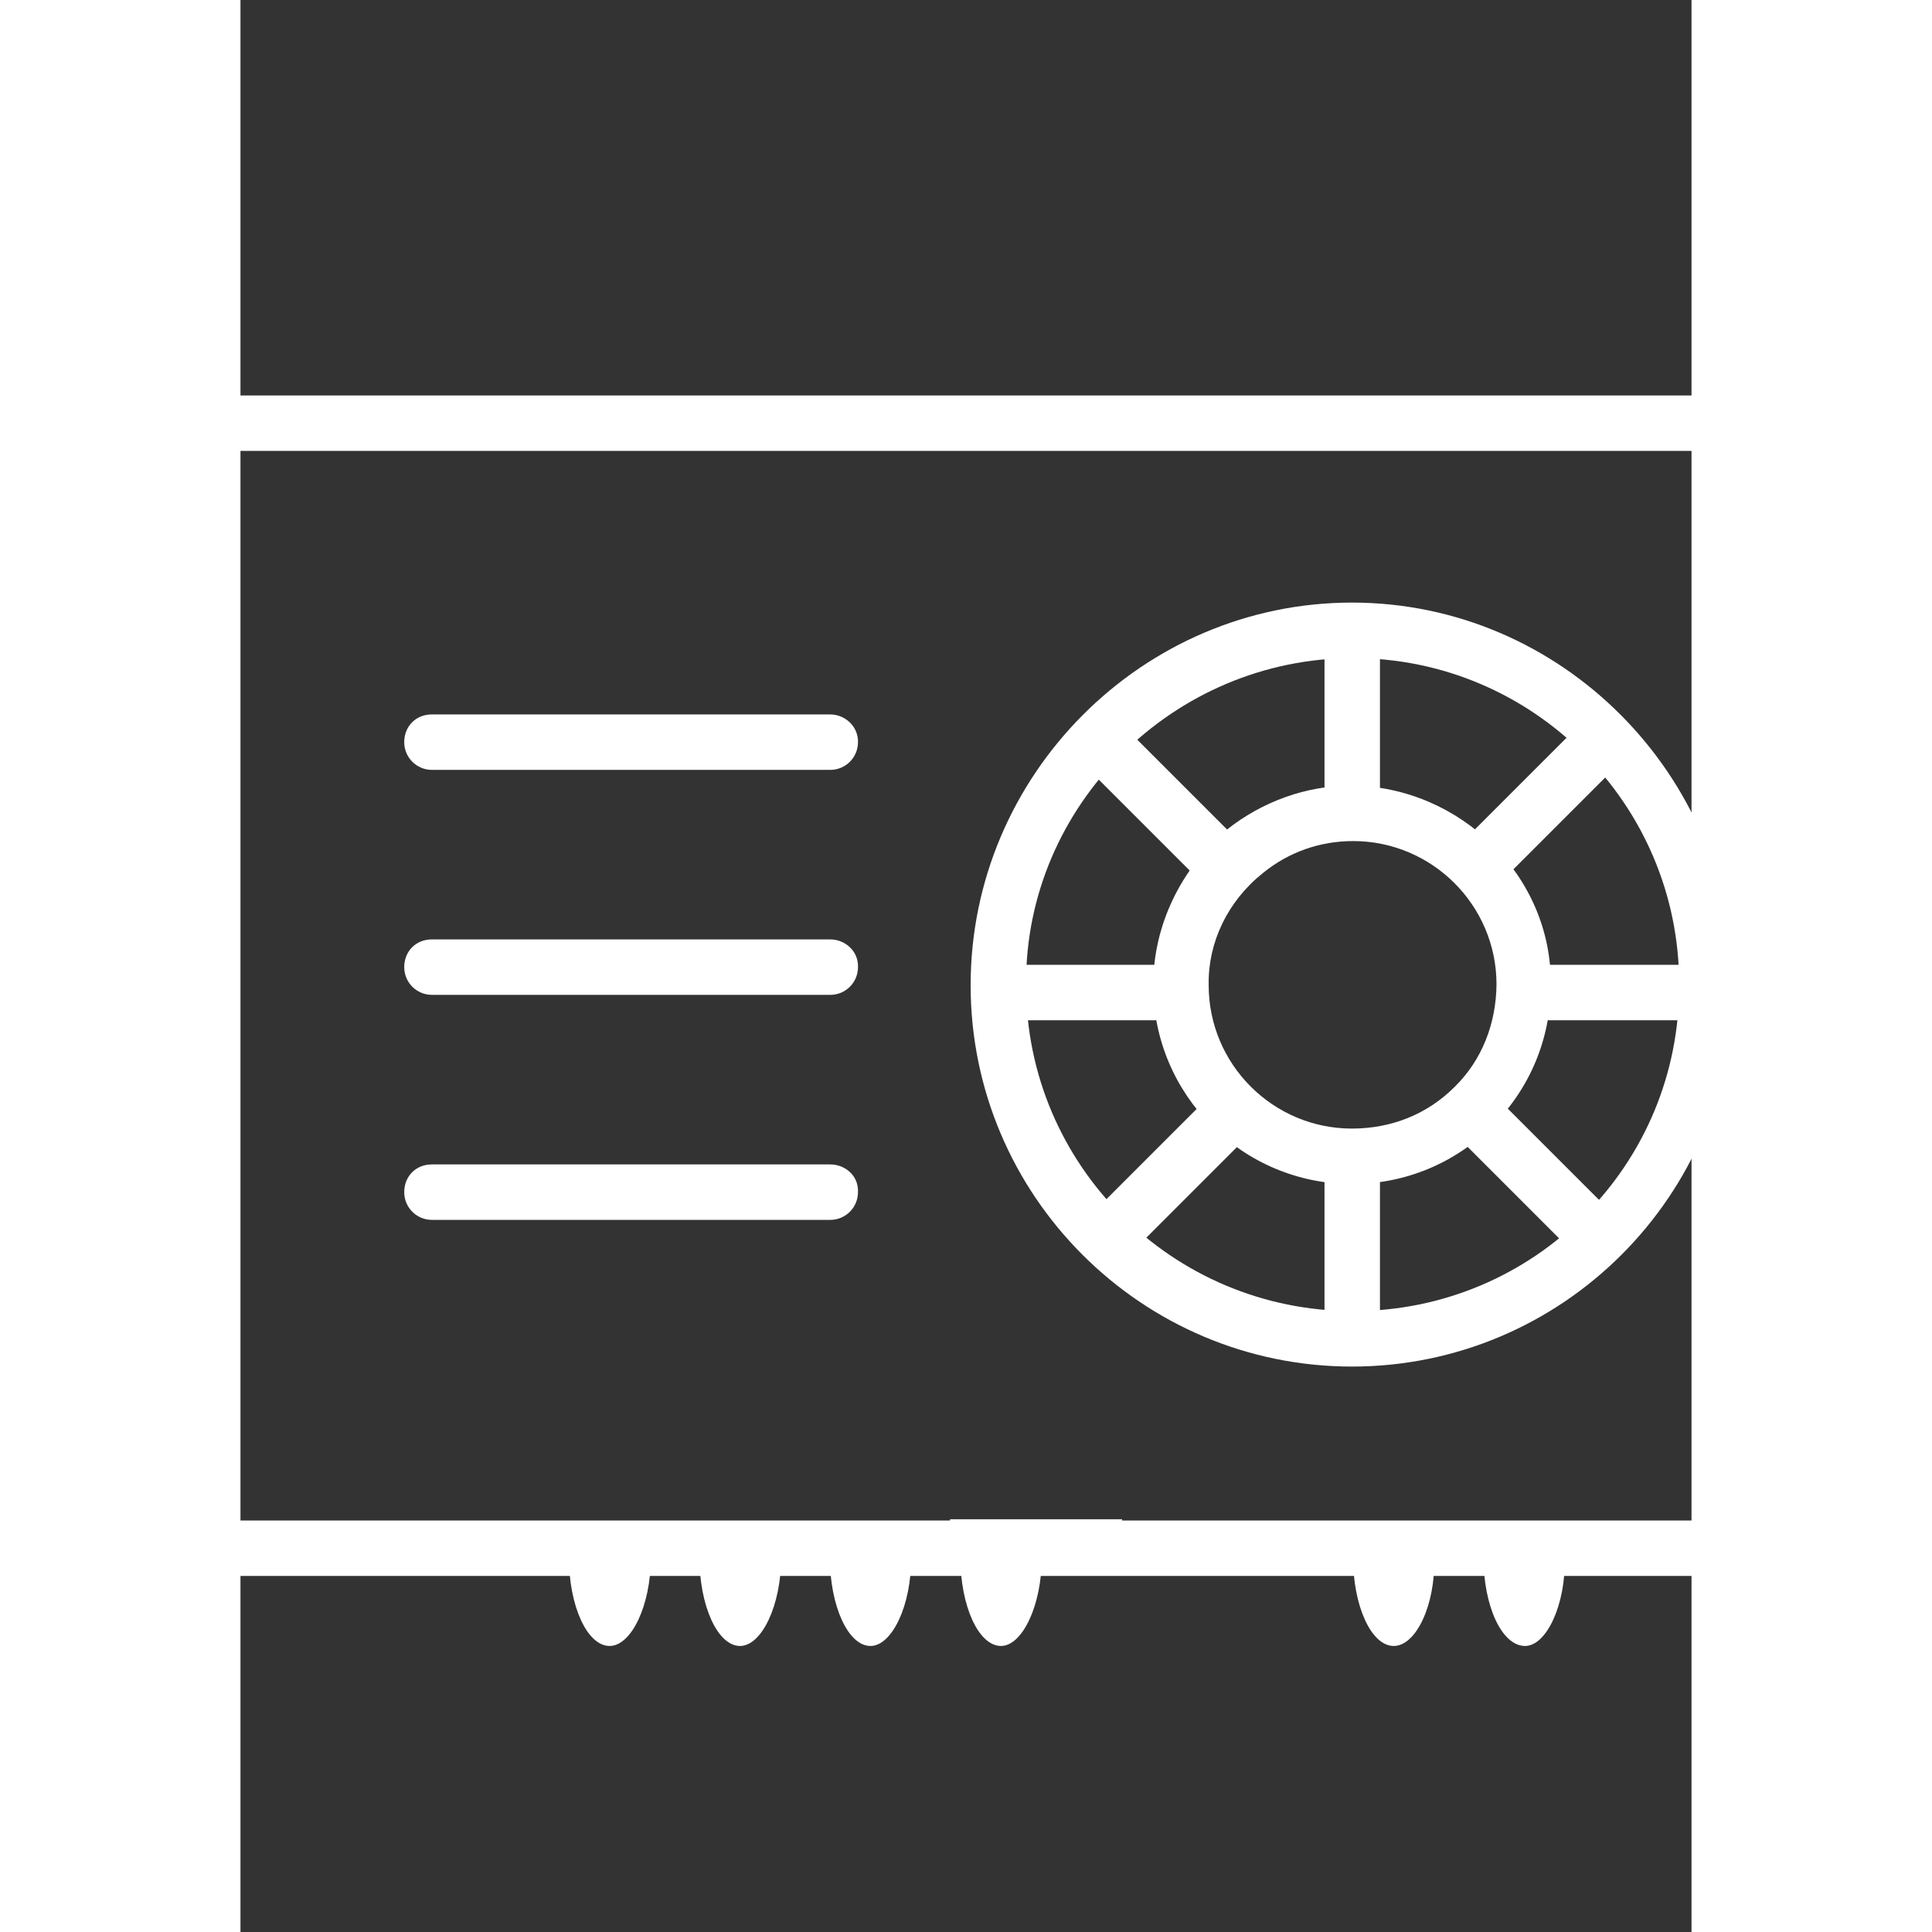 <svg xmlns="http://www.w3.org/2000/svg" xmlns:xlink="http://www.w3.org/1999/xlink" version="1.1" x="0px" y="0px" width="400px" height="400px" viewBox="0 0 52.338 69.686" enable-background="new 0 0 52.338 69.686" xml:space="preserve"><rect x="0" y="0" width="52.338" height="69.686" fill="#333333" stroke="none"/><style>.style0{fill:	#fff;}</style><g transform="rotate(270,25,35)"><g><path d="M48.502 9.293H1c-0.553 0-1-0.447-1-1s0.447-1 1-1h47.502c1.012 0 1.835-0.823 1.835-1.835L50.338 1 c0-0.553 0.448-1 1-1l0 0c0.553 0 1 0.4 1 1l-0.001 4.458C52.337 7.6 50.6 9.3 48.5 9.293z" class="style0"/></g><path d="M29.26 8.424c0-1.762-0.66-3.205-1.465-3.205c-0.5 0-13.2 0-13.699 0c-0.807 0-1.465 1.443-1.465 3.2 v0.562h2.416h0.514H29.26V8.424z" class="style0"/><path d="M7.504 8.424c0-1.762-0.662-3.205-1.465-3.205c-0.5 0-1.631 0-2.131 0c-0.807 0-1.467 1.443-1.467 3.2 v0.562h2.418h0.514h2.131V8.424z" class="style0"/><path d="M44.628 8.424c0-1.762-0.661-3.205-1.465-3.205c-0.5 0-7.761 0-8.26 0c-0.807 0-1.467 1.443-1.467 3.2 v0.562h2.418h6.644h2.13V8.424z" class="style0"/><g><g><path d="M44.771 8.7" class="style0"/></g><path d="M41.937 69.686H6.991c-2.114 0-3.835-1.721-3.835-3.835V7.744h2v58.106c0 1 0.8 1.8 1.8 1.8 h34.945c1.012 0 1.835-0.823 1.835-1.835V7.744h2v58.106C45.771 68 44.1 69.7 41.9 69.686z" class="style0"/><rect x="3.2" y="35.6" width="2" height="6.2" class="style0"/><rect x="3.2" y="35.6" width="2" height="6.2" class="style0"/></g><g><path d="M3.834 38.896h0.562v-2.93H3.834c-1.764 0-3.203 0.658-3.203 1.465C0.631 38.2 2.1 38.9 3.8 38.9 z" class="style0"/><path d="M3.834 34.189h0.562v-2.93H3.834c-1.764 0-3.203 0.66-3.203 1.465C0.631 33.5 2.1 34.2 3.8 34.189z " class="style0"/><path d="M3.834 29.486h0.562v-2.932H3.834c-1.764 0-3.203 0.66-3.203 1.465C0.631 28.8 2.1 29.5 3.8 29.5 z" class="style0"/><path d="M3.834 24.779h0.562v-2.932H3.834c-1.764 0-3.203 0.66-3.203 1.467C0.631 24.1 2.1 24.8 3.8 24.8 z" class="style0"/></g><g><path d="M3.834 57.766h0.562v-2.932H3.834c-1.764 0-3.203 0.662-3.203 1.5 C0.631 57.1 2.1 57.8 3.8 57.766z" class="style0"/><path d="M3.834 53.059h0.562v-2.93H3.834c-1.764 0-3.203 0.66-3.203 1.467C0.631 52.4 2.1 53.1 3.8 53.059z" class="style0"/></g><g><path d="M33.231 32.273c-0.553 0-1-0.447-1-1V16.906c0-0.553 0.447-1 1-1s1 0.4 1 1v14.367 C34.231 31.8 33.8 32.3 33.2 32.273z" class="style0"/><path d="M25.116 32.273c-0.553 0-1-0.447-1-1V16.906c0-0.553 0.447-1 1-1s1 0.4 1 1v14.367 C26.116 31.8 25.7 32.3 25.1 32.273z" class="style0"/><path d="M17 32.273c-0.553 0-1-0.447-1-1V16.906c0-0.553 0.447-1 1-1s1 0.4 1 1v14.367 C18 31.8 17.6 32.3 17 32.273z" class="style0"/></g><path d="M24.465 63.848c-7.585 0-13.756-6.171-13.756-13.756s6.171-13.756 13.756-13.756 c7.584 0 13.8 6.2 13.8 13.756S32.049 63.8 24.5 63.848z M24.465 38.336c-6.482 0-11.756 5.273-11.756 11.8 s5.273 11.8 11.8 11.756c6.481 0 11.754-5.273 11.754-11.756S30.946 38.3 24.5 38.336z" class="style0"/><path d="M24.465 57.262c-1.913 0-3.714-0.745-5.069-2.099c-1.356-1.356-2.103-3.157-2.103-5.073 c0-3.952 3.218-7.168 7.172-7.168c2.165 0 4.2 1 5.6 2.644c1.037 1.3 1.6 2.9 1.6 4.5 C31.635 54 28.4 57.3 24.5 57.262z M24.465 44.922c-2.852 0-5.172 2.318-5.172 5.168c0 1.4 0.5 2.7 1.5 3.7 c0.978 1 2.3 1.5 3.7 1.514c2.851 0 5.17-2.32 5.17-5.172c0-1.203-0.4-2.331-1.159-3.261 C27.488 45.6 26 44.9 24.5 44.922z" class="style0"/><rect x="29.7" y="49.1" width="7" height="2" class="style0"/><rect x="11.8" y="49.1" width="7" height="2" class="style0"/><rect x="23.2" y="55.6" width="2" height="7" class="style0"/><rect x="23.2" y="37.7" width="2" height="7" class="style0"/><rect x="27.1" y="55.4" transform="matrix(0.707 0.707 -0.707 0.707 48.821 -5.074)" width="7" height="2" class="style0"/><rect x="14.4" y="42.8" transform="matrix(0.707 0.707 -0.707 0.707 36.198 0.167)" width="7" height="2" class="style0"/><rect x="16.9" y="52.9" transform="matrix(0.707 0.707 -0.707 0.707 45.132 3.867)" width="2" height="7" class="style0"/><rect x="29.5" y="40.3" transform="matrix(0.707 0.707 -0.707 0.707 39.897 -8.772)" width="2" height="7" class="style0"/></g></svg>